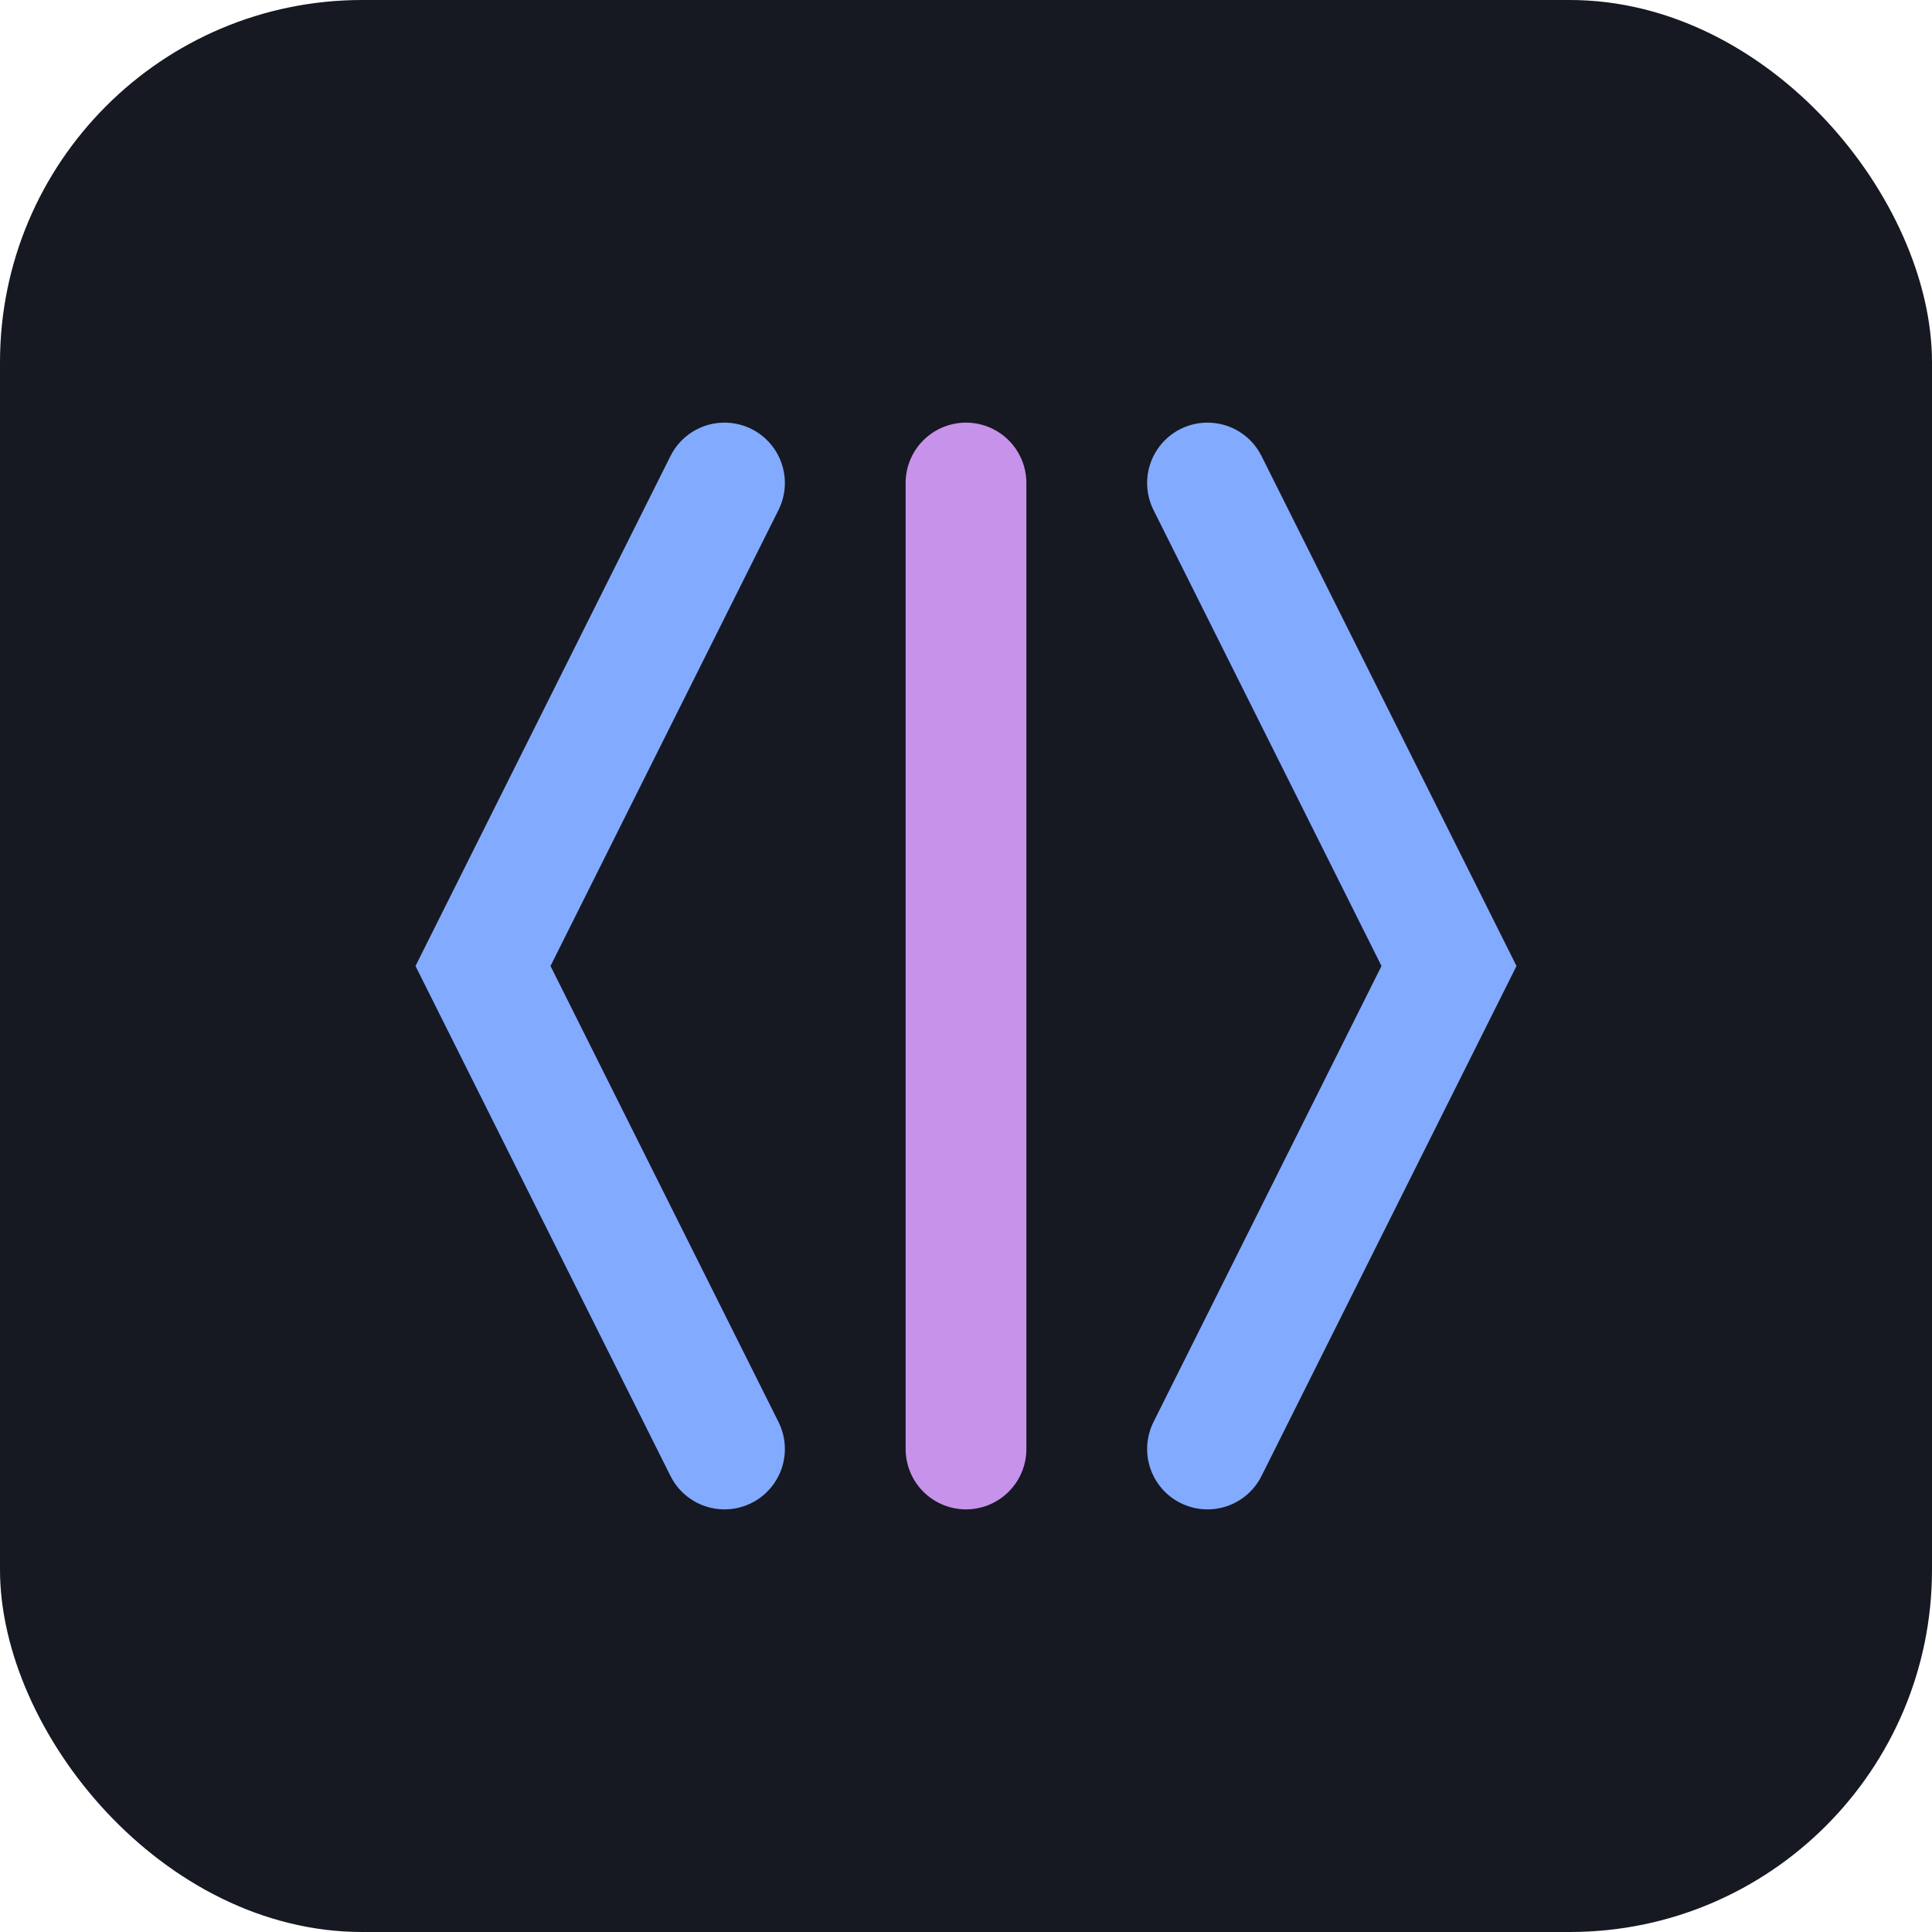 <?xml version="1.0" encoding="UTF-8"?>
<svg width="32" height="32" viewBox="0 0 32 32" fill="none" xmlns="http://www.w3.org/2000/svg">
  <!-- Background -->
  <rect width="32" height="32" rx="6" fill="#161822"/>
  
  <!-- Code symbol -->
  <path d="M12 8L8 16L12 24" stroke="#82aaff" stroke-width="2" stroke-linecap="round"/>
  <path d="M20 8L24 16L20 24" stroke="#82aaff" stroke-width="2" stroke-linecap="round"/>
  <path d="M16 8L16 24" stroke="#c792ea" stroke-width="2" stroke-linecap="round"/>
</svg> 